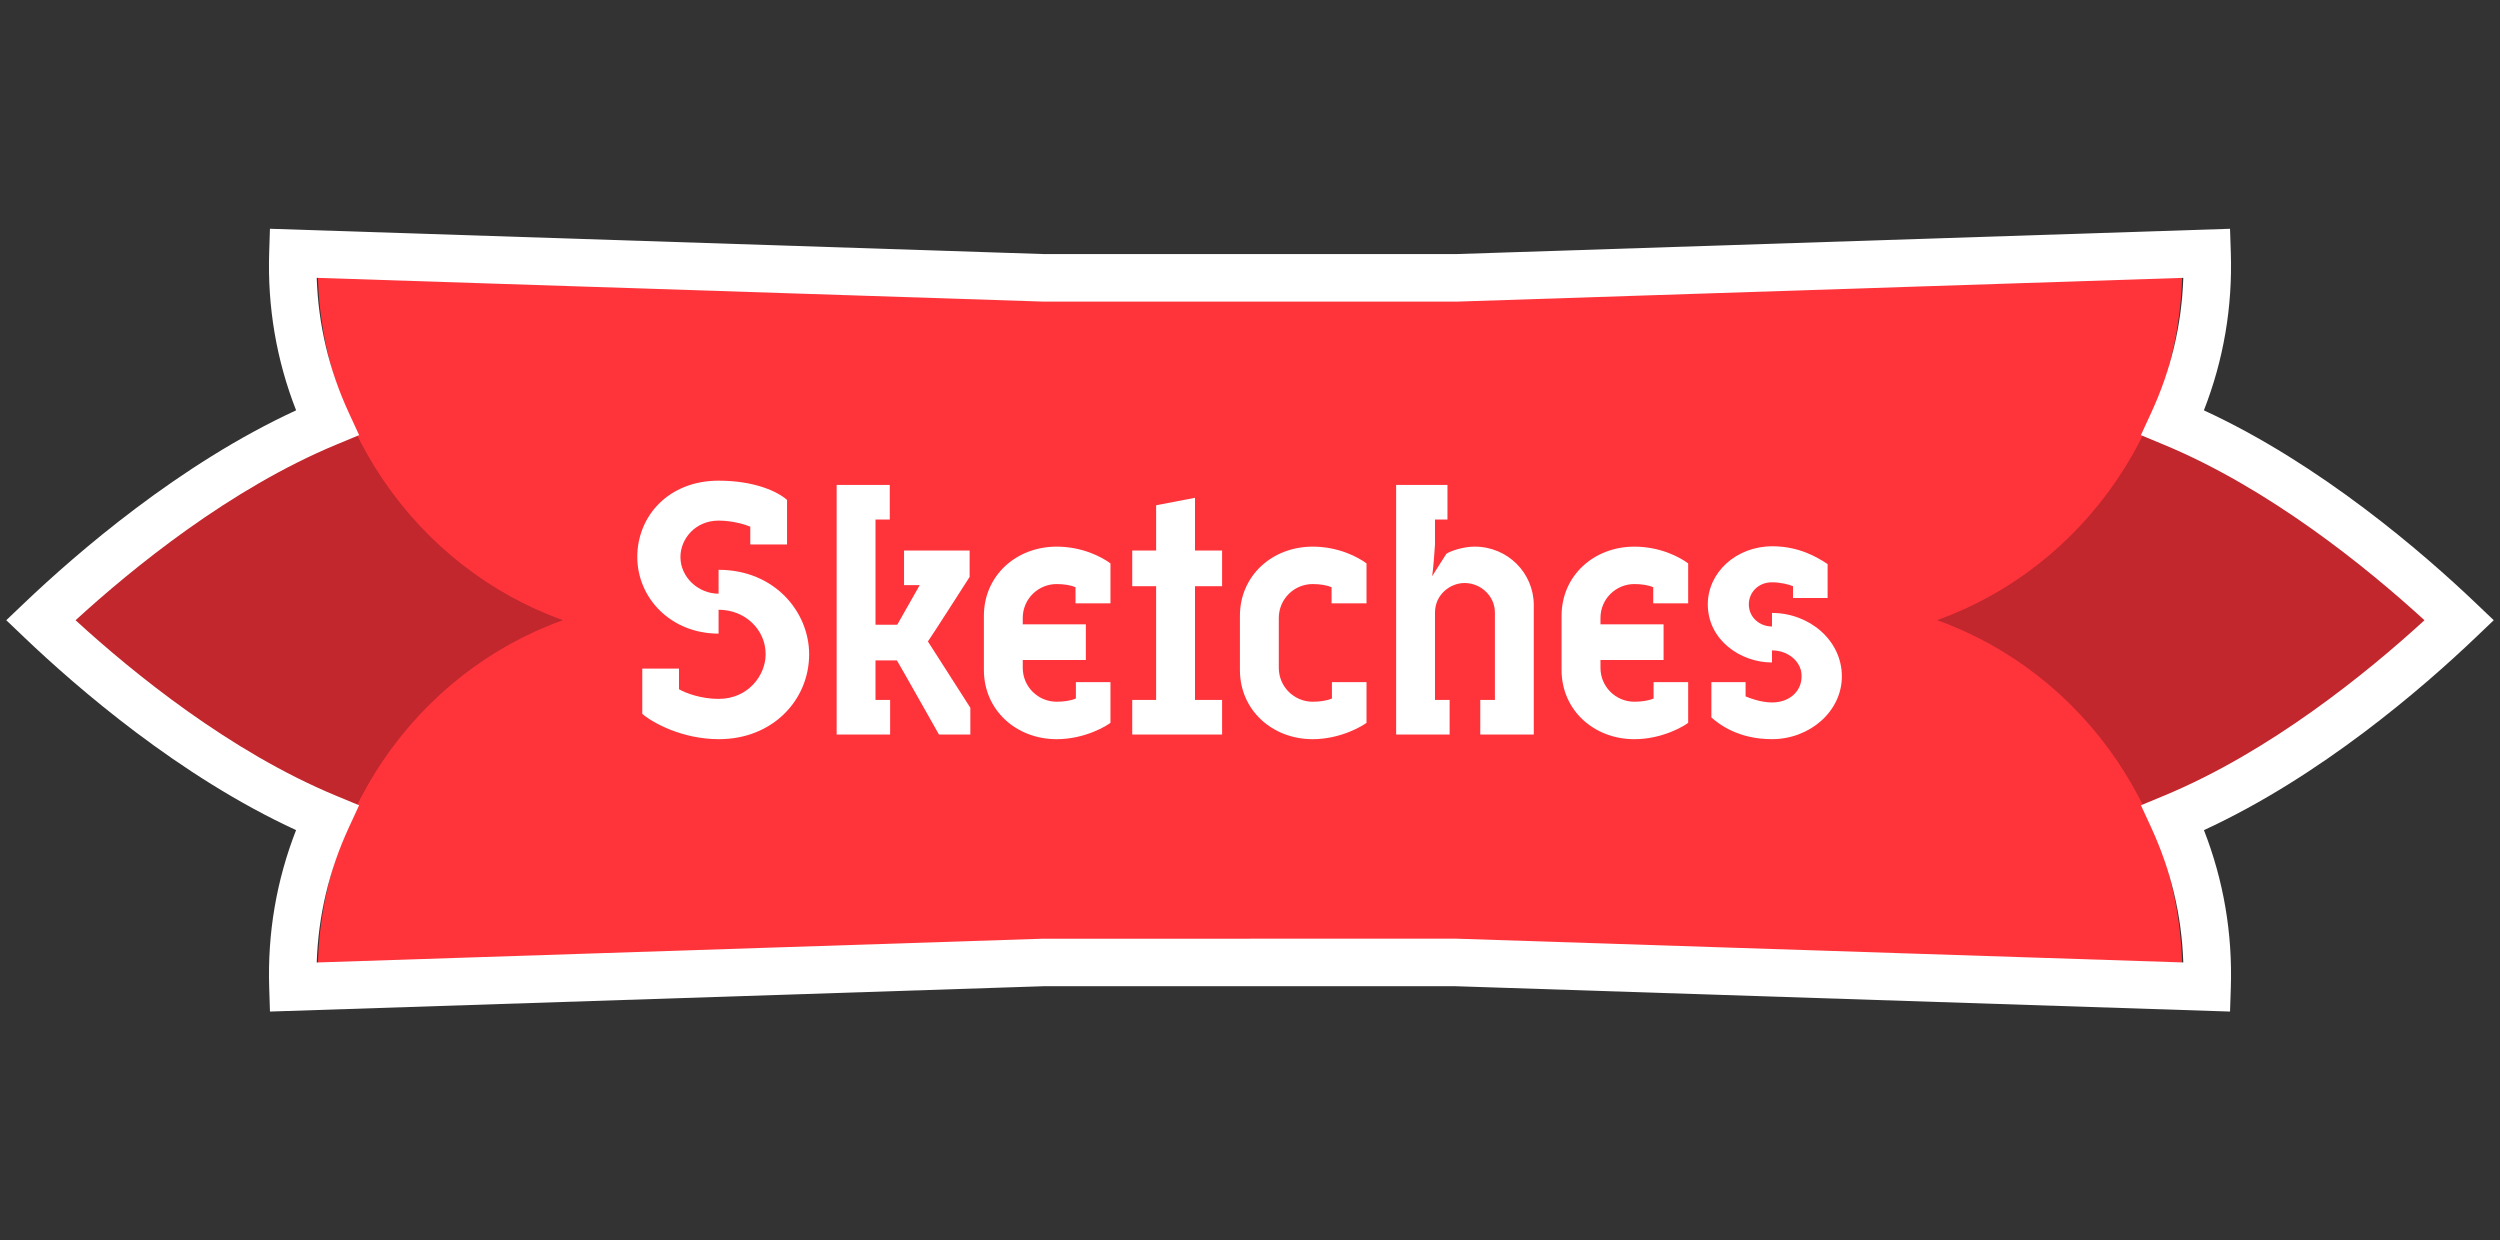 <?xml version="1.0" encoding="utf-8"?>
<!-- Generator: Adobe Illustrator 15.0.1, SVG Export Plug-In . SVG Version: 6.00 Build 0)  -->
<!DOCTYPE svg PUBLIC "-//W3C//DTD SVG 1.1//EN" "http://www.w3.org/Graphics/SVG/1.1/DTD/svg11.dtd">
<svg version="1.1" id="Layer_1" xmlns="http://www.w3.org/2000/svg" xmlns:xlink="http://www.w3.org/1999/xlink" x="0px" y="0px"
	 width="300px" height="148.839px" viewBox="0 0 300 148.839" enable-background="new 0 0 300 148.839" xml:space="preserve">
<rect x="0" y="0" width="300" height="148.839" fill="#333333" stroke="none"/>
<path fill="#C1272D" d="M137.094,46.604H57.731c-21.098,0-43.336,18.762-52.845,27.823c9.491,9.063,31.687,27.805,52.845,27.805
	h79.363V46.604z"/>
<path fill="#C1272D" d="M162.908,46.604h79.359c21.099,0,43.34,18.762,52.847,27.823c-9.49,9.063-31.688,27.805-52.847,27.805
	h-79.359V46.604L162.908,46.604z"/>
<path fill="#FF343B" d="M232.457,74.424v-0.009c17.643-6.317,30.034-23.835,29.391-44.019l-87.701,2.944H150h-24.145l-87.702-2.944
	C37.51,50.58,49.901,68.098,67.545,74.415v0.009c-17.643,6.316-30.035,23.833-29.392,44.02l87.702-2.944H150h24.146l87.701,2.944
	C262.491,98.257,250.1,80.74,232.457,74.424z"/>
<path fill="#FFFFFF" d="M267.604,121.387l-92.904-3.04h-49.492l-92.813,3.04l-0.091-2.853c-0.214-6.544,0.871-12.896,3.225-18.921
	C21.516,93.165,9.21,82.5,2.916,76.489l-2.164-2.064l2.165-2.063c6.3-6.005,18.612-16.667,32.616-23.122
	c-2.359-6.032-3.445-12.387-3.231-18.937l0.091-2.851l92.907,3.037l49.491-0.001l92.813-3.035l0.093,2.851
	c0.216,6.545-0.87,12.903-3.23,18.937c14.005,6.454,26.318,17.117,32.616,23.122l2.165,2.063l-2.164,2.064
	c-6.294,6.011-18.601,16.676-32.612,23.125c2.355,6.03,3.441,12.381,3.226,18.921L267.604,121.387z M150,112.643h24.794
	l87.201,2.852c-0.185-5.608-1.473-11.033-3.841-16.168l-1.242-2.696l2.74-1.136c12.75-5.283,24.395-14.761,31.285-21.067
	c-6.895-6.305-18.547-15.781-31.293-21.074l-2.738-1.137l1.242-2.692c2.371-5.139,3.662-10.571,3.849-16.183l-87.109,2.85h-49.68
	l-87.202-2.85c0.186,5.615,1.478,11.046,3.848,16.183l1.242,2.692l-2.739,1.137C27.613,58.647,15.96,68.123,9.066,74.429
	c6.89,6.307,18.535,15.786,31.286,21.068l2.741,1.136l-1.243,2.695c-2.367,5.131-3.656,10.557-3.843,16.17l87.109-2.852H150V112.643
	z"/>
<g>
	<path fill="#FFFFFF" d="M86.229,83.867c3.595,0,5.648-2.869,5.648-5.351c0-2.992-2.482-5.346-5.648-5.346v2.865
		c-5.731,0-9.754-4.277-9.754-9.198c0-4.919,3.764-9.156,9.754-9.156c4.279,0,7.06,1.283,8.216,2.31v5.347h-4.41v-2.138
		c-0.598-0.256-2.138-0.728-3.806-0.728c-2.781,0-4.577,2.183-4.577,4.363c0,2.438,2.14,4.407,4.577,4.407v-2.866
		c6.716,0,10.868,5.049,10.868,10.139c0,5.477-4.366,10.186-10.825,10.186c-4.407,0-7.959-1.969-9.199-3.04V80.23h4.406v2.48
		C82.293,83.18,84.134,83.867,86.229,83.867z"/>
	<path fill="#FFFFFF" d="M116.354,69.232c-0.686,1.069-4.409,6.889-5.006,7.743l5.093,7.958v3.211h-3.767
		c-0.513-0.898-4.191-7.446-5.048-8.899h-2.567v4.749h1.755v4.15h-6.417V58.195h6.374v4.148h-1.71v12.622h2.61l2.695-4.75h-1.881
		v-4.15h7.871L116.354,69.232L116.354,69.232z"/>
	<path fill="#FFFFFF" d="M129.062,72.4v-1.927c-0.555-0.257-1.411-0.386-2.268-0.386c-2.223,0-4.064,1.797-4.064,4.066v0.77h7.572
		v4.279h-7.572v0.941c0,2.268,1.841,4.063,4.064,4.063c0.857,0,1.712-0.125,2.312-0.385v-1.968h4.15v4.879
		c-0.344,0.3-2.996,1.969-6.463,1.969c-4.833,0-8.726-3.469-8.726-8.301v-6.503c0-4.835,3.893-8.301,8.726-8.301
		c3.083,0,5.435,1.241,6.463,2.013v4.792L129.062,72.4L129.062,72.4z"/>
	<path fill="#FFFFFF" d="M138.735,70.344h-2.867v-4.278h2.867v-5.434l4.665-0.897v6.332h3.251v4.278H143.4v13.649h3.251v4.151
		h-10.783v-4.151h2.867V70.344L138.735,70.344z"/>
	<path fill="#FFFFFF" d="M159.789,72.4v-1.927c-0.556-0.257-1.411-0.386-2.268-0.386c-2.224,0-4.065,1.797-4.065,4.066v5.991
		c0,2.269,1.842,4.063,4.065,4.063c0.856,0,1.712-0.126,2.31-0.383v-1.969h4.151v4.877c-0.344,0.3-3.039,1.97-6.464,1.97
		c-4.832,0-8.727-3.467-8.727-8.301v-6.503c0-4.835,3.893-8.301,8.727-8.301c3.082,0,5.434,1.241,6.464,2.013v4.792h-4.193V72.4z"/>
	<path fill="#FFFFFF" d="M177.632,83.993h1.757V73.511c0-2.01-1.714-3.55-3.64-3.55c-1.711,0-3.55,1.369-3.55,3.55v10.481h1.755
		v4.151h-6.418V58.195h6.158v4.148h-1.495v2.995c0,0.301-0.258,3.466-0.343,3.809c0.472-0.77,1.37-2.139,1.712-2.696
		c0.428-0.299,1.968-0.856,3.382-0.856c3.978,0,7.103,3.167,7.103,7.019v15.529h-6.421V83.993z"/>
	<path fill="#FFFFFF" d="M198.387,72.4v-1.927c-0.555-0.257-1.411-0.386-2.266-0.386c-2.227,0-4.065,1.797-4.065,4.066v0.77h7.573
		v4.279h-7.573v0.941c0,2.268,1.839,4.063,4.065,4.063c0.854,0,1.711-0.125,2.309-0.385v-1.968h4.15v4.879
		c-0.344,0.3-2.994,1.969-6.462,1.969c-4.835,0-8.729-3.469-8.729-8.301v-6.503c0-4.835,3.892-8.301,8.729-8.301
		c3.08,0,5.435,1.241,6.462,2.013v4.792L198.387,72.4L198.387,72.4z"/>
	<path fill="#FFFFFF" d="M215.161,71.757v-1.413c-0.471-0.211-1.54-0.469-2.523-0.469c-1.668,0-2.779,1.241-2.779,2.651
		c0,1.541,1.282,2.653,2.779,2.653v-1.626c4.449,0,8.385,3.253,8.385,7.618c0,4.191-3.85,7.529-8.385,7.529
		c-4.15,0-6.461-1.883-7.272-2.61v-4.235h4.105v1.713c0.471,0.21,1.883,0.728,3.167,0.728c2.095,0,3.551-1.329,3.551-3.124v-0.087
		c0-1.668-1.582-3.037-3.551-3.037V79.5c-3.765,0-7.702-2.693-7.702-6.974c0-3.85,3.424-6.974,7.745-6.974
		c3.25,0,5.476,1.37,6.632,2.14v4.065H215.161L215.161,71.757z"/>
</g>
</svg>
